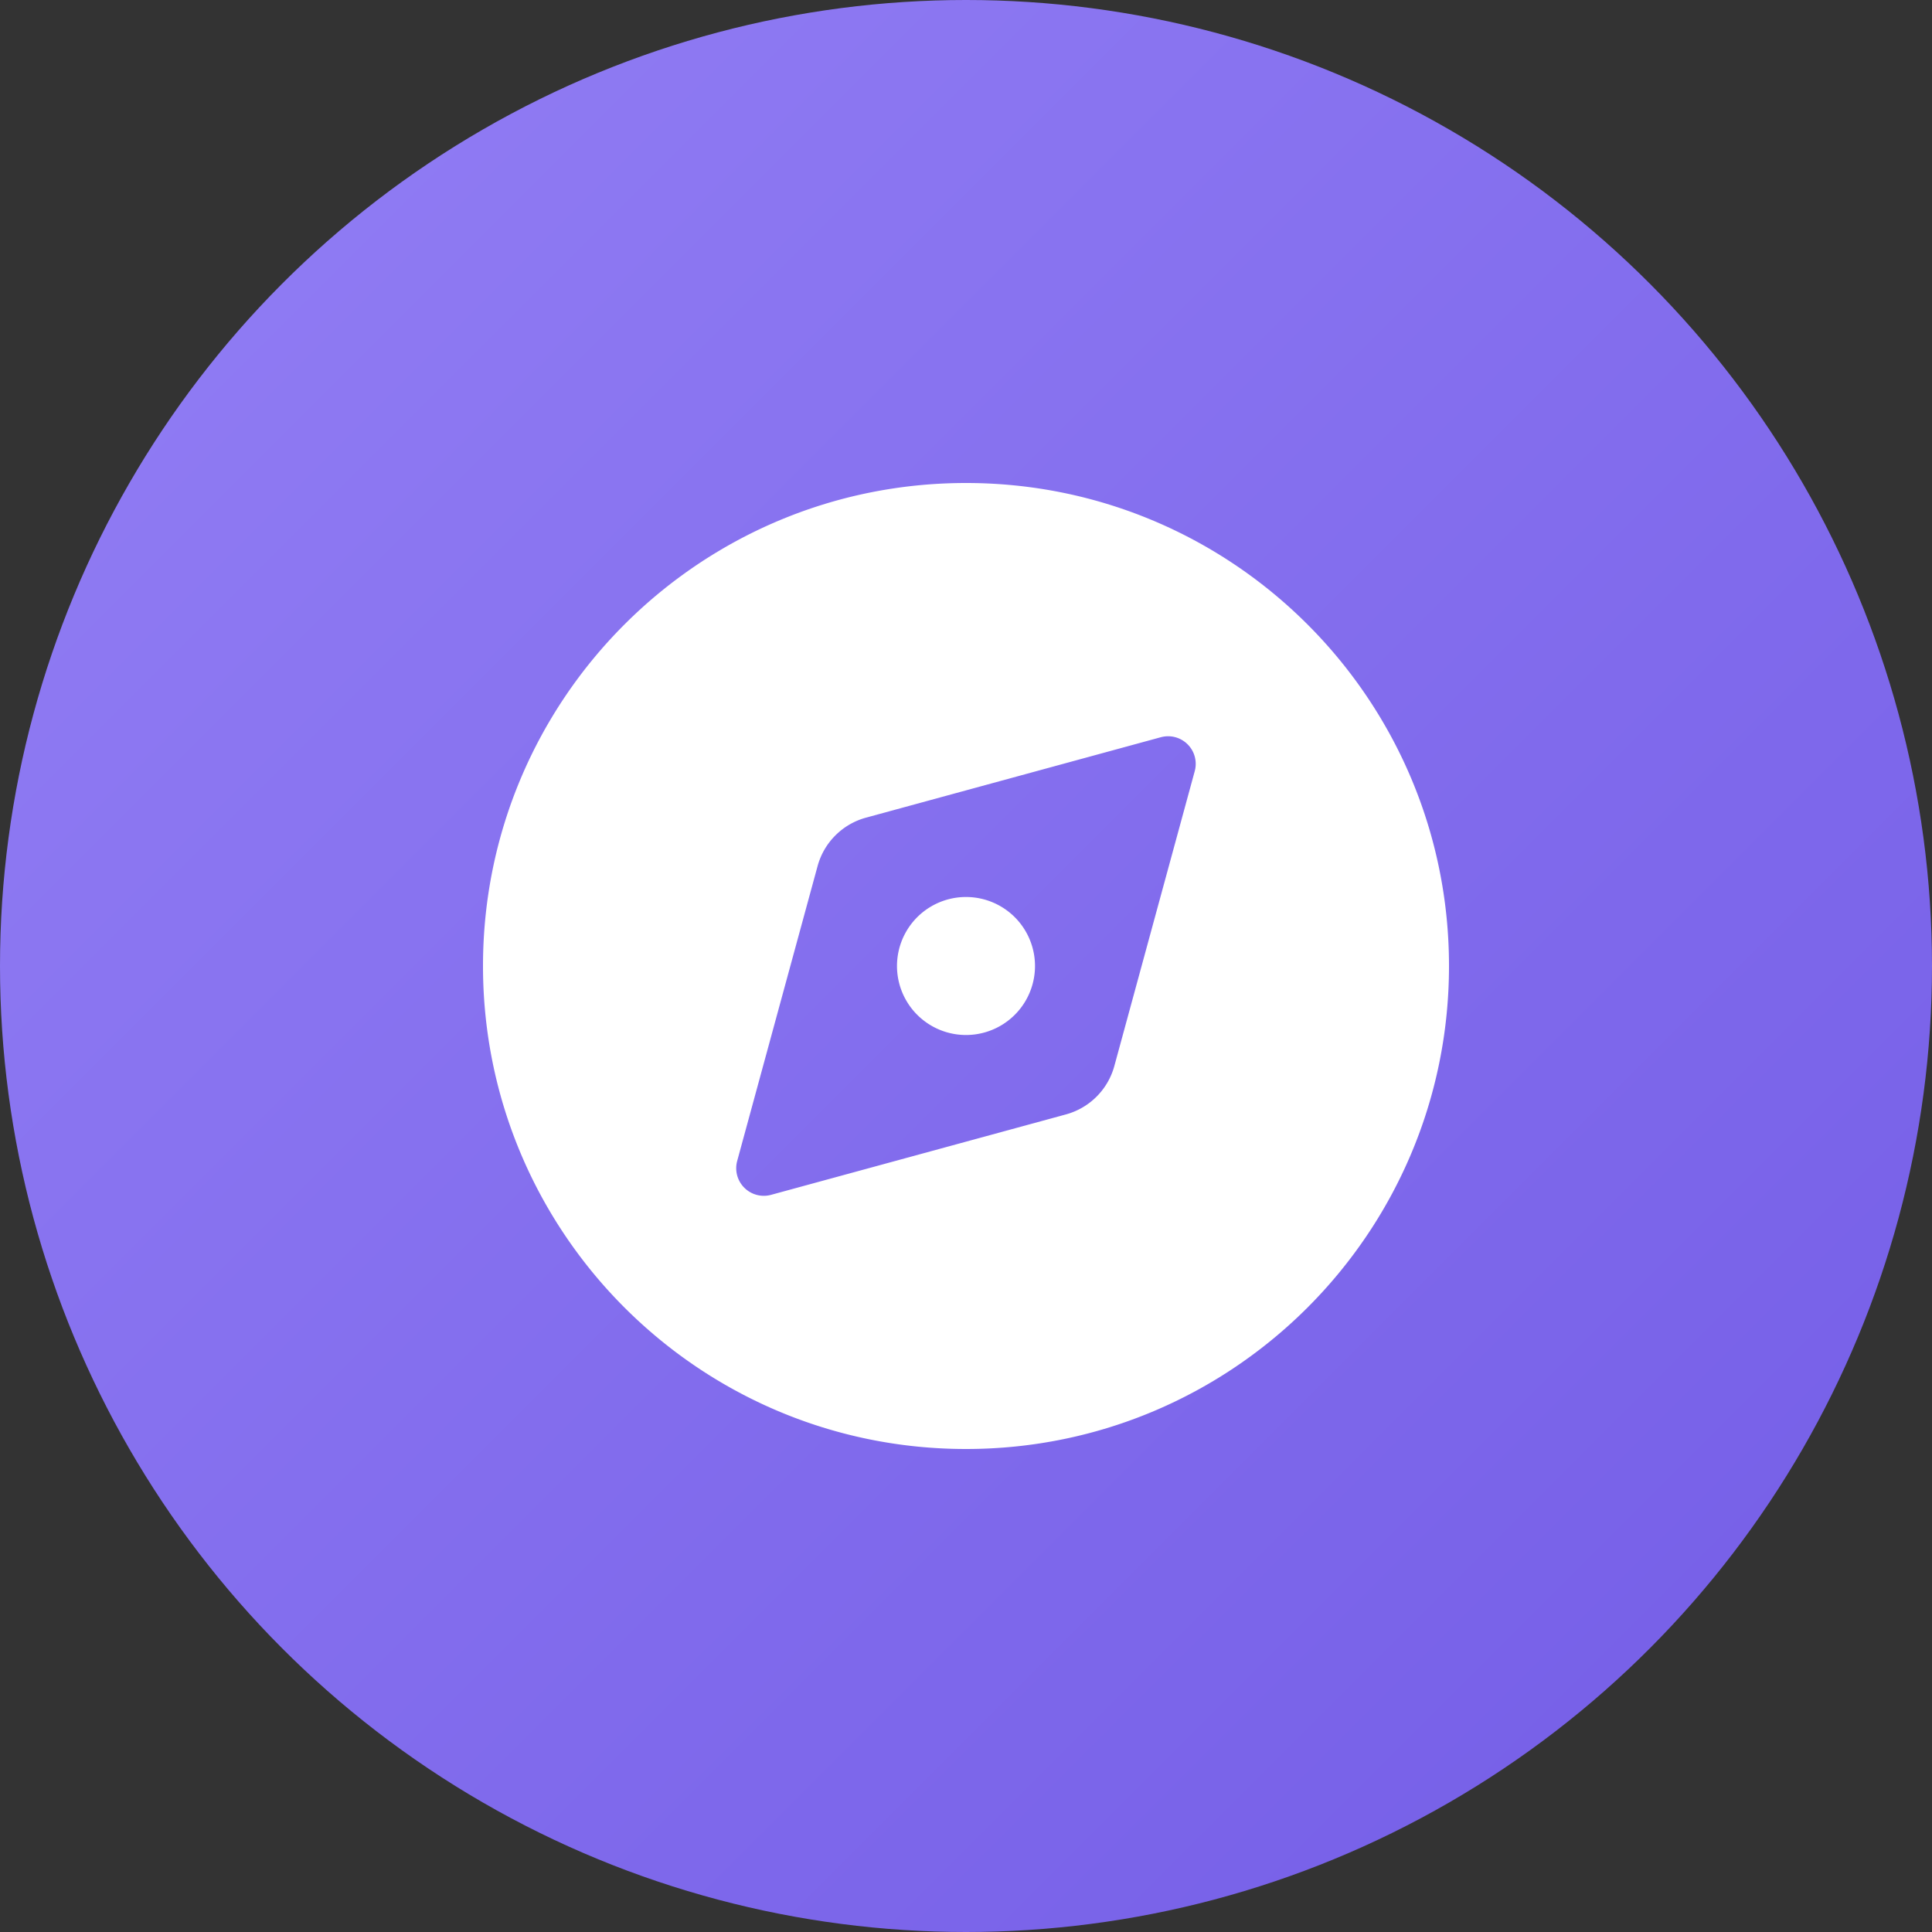 <svg width="56" height="56" fill="none" xmlns="http://www.w3.org/2000/svg"><rect width="100%" height="100%" fill="#333333" stroke="none"/><circle cx="28" cy="28" r="28" fill="url(#a)"/><path d="M28 30a2 2 0 1 0 0-4 2 2 0 0 0 0 4z" fill="#fff"/><path fill-rule="evenodd" clip-rule="evenodd" d="M42 28c0 7.732-6.268 14-14 14s-14-6.268-14-14 6.268-14 14-14 14 6.268 14 14zm-8.35-6.632L25.102 23.7a2 2 0 0 0-1.404 1.404l-2.33 8.546a.8.8 0 0 0 .982.983l8.546-2.331a2 2 0 0 0 1.404-1.404l2.33-8.546a.8.8 0 0 0-.982-.983z" fill="#fff"/><defs><linearGradient id="a" x1="-28" y1="28" x2="28" y2="84" gradientUnits="userSpaceOnUse"><stop stop-color="#937FF5"/><stop offset="1" stop-color="#735CE6"/></linearGradient></defs></svg>

